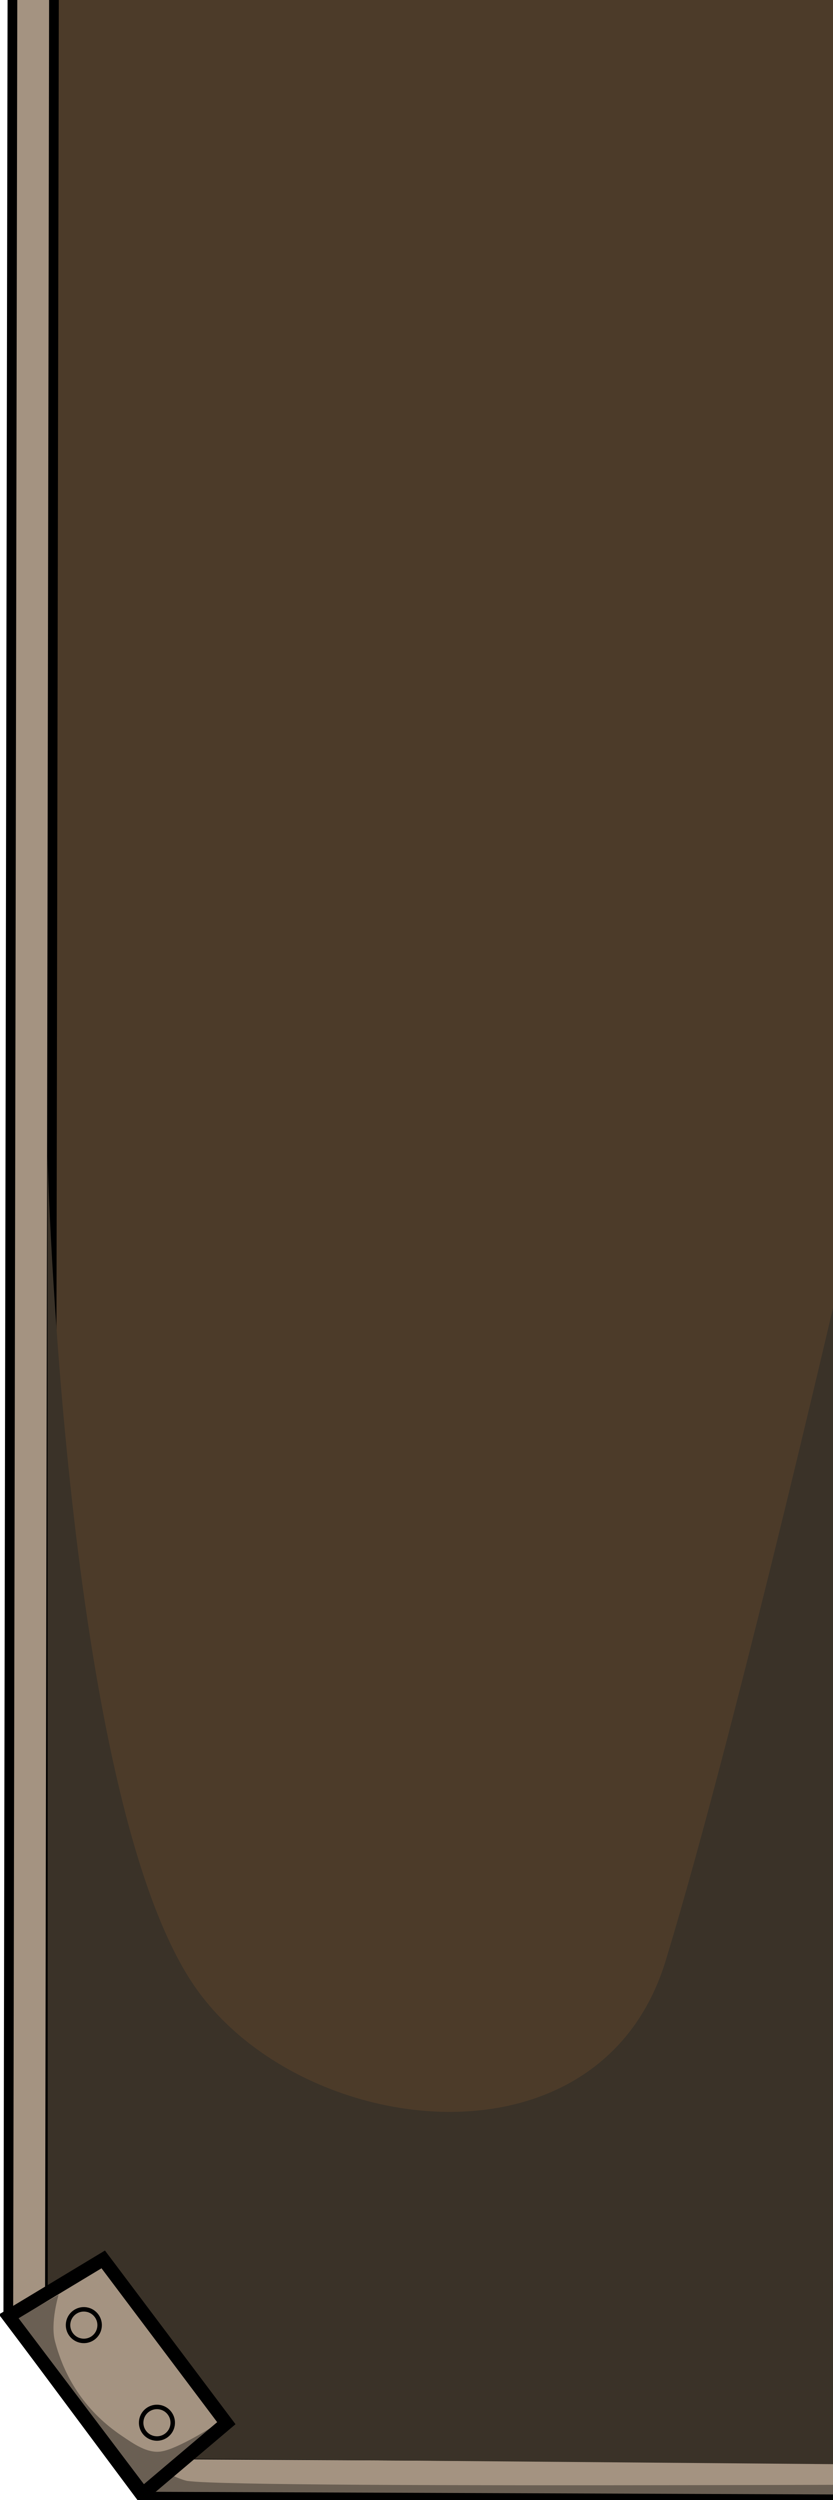 <?xml version="1.0" encoding="UTF-8" standalone="no"?>
<!-- Created with Inkscape (http://www.inkscape.org/) -->

<svg
   xmlns:dc="http://purl.org/dc/elements/1.1/"
   xmlns:cc="http://creativecommons.org/ns#"
   xmlns:rdf="http://www.w3.org/1999/02/22-rdf-syntax-ns#"
   xmlns:svg="http://www.w3.org/2000/svg"
   xmlns="http://www.w3.org/2000/svg"
   xmlns:sodipodi="http://sodipodi.sourceforge.net/DTD/sodipodi-0.dtd"
   xmlns:inkscape="http://www.inkscape.org/namespaces/inkscape"
   width="200"
   height="600"
   viewBox="0 0 200 600"
   id="svg2"
   version="1.1"
   inkscape:version="0.91 r13725"
   sodipodi:docname="TestFond.svg"
   inkscape:export-filename="C:\Users\Amaury Punel\Desktop\GIT PROJET TUTORE\warfare-of-heroes\Images\PNG\TestFonddroite.png"
   inkscape:export-xdpi="300"
   inkscape:export-ydpi="300">
  <defs
     id="defs4">
    <filter
       inkscape:collect="always"
       style="color-interpolation-filters:sRGB"
       id="filter6416"
       x="-0.014"
       width="1.027"
       y="-0.013"
       height="1.026">
      <feGaussianBlur
         inkscape:collect="always"
         stdDeviation="1.809"
         id="feGaussianBlur6418" />
    </filter>
  </defs>
  <sodipodi:namedview
     id="base"
     pagecolor="#ffffff"
     bordercolor="#666666"
     borderopacity="1.0"
     inkscape:pageopacity="0.0"
     inkscape:pageshadow="2"
     inkscape:zoom="1.5257812"
     inkscape:cx="63.331884"
     inkscape:cy="65.99126"
     inkscape:document-units="px"
     inkscape:current-layer="layer1"
     showgrid="false"
     units="px"
     inkscape:window-width="1366"
     inkscape:window-height="705"
     inkscape:window-x="-8"
     inkscape:window-y="-8"
     inkscape:window-maximized="1" />
  <g
     inkscape:label="Calque 1"
     inkscape:groupmode="layer"
     id="layer1"
     transform="translate(0,-452.362)">
    <path
       style="fill:#a49381;fill-opacity:1;fill-rule:evenodd;stroke:#000000;stroke-width:2.332;stroke-linecap:butt;stroke-linejoin:miter;stroke-miterlimit:4;stroke-dasharray:none;stroke-opacity:1"
       d="M 437.648,992.298 481.054,464.059 361.38,406.181 32.835,429.545 3.002,442.069 l -1.009,566.721 31.852,42.76 351.762,1.374 z"
       id="path4686-2"
       inkscape:connector-curvature="0"
       sodipodi:nodetypes="ccccccccc" />
    <path
       style="fill:#4c3b29;fill-opacity:1;fill-rule:evenodd;stroke:#000000;stroke-width:2.326;stroke-linecap:butt;stroke-linejoin:miter;stroke-miterlimit:4;stroke-dasharray:none;stroke-opacity:1"
       d="m 331.711,1000.803 62.576,-506.629 -14.835,-91.234 -330.426,4.104 -36.03,21.473 -1.009,572.286 29.974,40.623 337.995,1.851 z"
       id="path4686"
       inkscape:connector-curvature="0"
       sodipodi:nodetypes="ccccccccc" />
    <path
       style="fill:#3a3228;fill-opacity:1;fill-rule:evenodd;stroke:none;stroke-width:1px;stroke-linecap:butt;stroke-linejoin:miter;stroke-opacity:1;filter:url(#filter6416)"
       d="m -172.455,746.972 c 0,0 50.728,117.229 83.944,174.938 29.733,51.657 165.303,42.435 212.449,5.969 58.719,-45.418 66.039,-197.359 66.039,-197.359 l -0.111,284.41 -29.646,25.46 -340.085,1.505 -24.938,-54.359 z"
       id="path6402"
       inkscape:connector-curvature="0"
       sodipodi:nodetypes="csscccccc"
       transform="matrix(-0.533,0,0,1.008,112.664,-6.398)" />
    <path
       style="fill:#000000;fill-opacity:0.353;fill-rule:evenodd;stroke:none;stroke-width:1px;stroke-linecap:butt;stroke-linejoin:miter;stroke-opacity:1"
       d="m 356.975,1051.343 -1.619,-6.265 c 0.467,0.634 -67.754,3.606 -73.177,3.427 -7.31,-0.241 -223.546,1.269 -237.143,-0.714 -1.531,-0.223 -5.012,-1.944 -5.012,-1.944 l -4.558,5.243 z"
       id="path6370"
       inkscape:connector-curvature="0"
       sodipodi:nodetypes="ccssccc" />
    <path
       style="fill:#a49381;fill-opacity:1;fill-rule:evenodd;stroke:#000000;stroke-width:3.221;stroke-linecap:butt;stroke-linejoin:miter;stroke-miterlimit:4;stroke-dasharray:none;stroke-opacity:1"
       d="m 2.1,1008.291 22.684,-13.672 29.559,39.31 -20.048,16.969 z"
       id="path6265-7-2"
       inkscape:connector-curvature="0"
       sodipodi:nodetypes="ccccc" />
    <circle
       style="opacity:1;fill:#a49381;fill-opacity:1;stroke:#000000;stroke-width:1.074;stroke-linecap:butt;stroke-linejoin:miter;stroke-miterlimit:4;stroke-dasharray:none;stroke-opacity:1"
       id="path6267-2-9"
       cx="173.597"
       cy="-995.956"
       r="3.794"
       transform="matrix(0.988,0.152,0.152,-0.988,0,0)" />
    <circle
       style="opacity:1;fill:#a49381;fill-opacity:1;stroke:#000000;stroke-width:1.074;stroke-linecap:butt;stroke-linejoin:miter;stroke-miterlimit:4;stroke-dasharray:none;stroke-opacity:1"
       id="path6267-9-1-0"
       cx="194.515"
       cy="-1016.448"
       r="3.794"
       transform="matrix(0.988,0.152,0.152,-0.988,0,0)" />
    <path
       style="fill:#000000;fill-opacity:0.354;fill-rule:evenodd;stroke:none;stroke-width:1px;stroke-linecap:butt;stroke-linejoin:miter;stroke-opacity:1"
       d="m 14.071,1003.102 c 0,0 -2.037,6.693 -0.867,11.171 2.436,9.324 7.722,17.1 16.08,22.716 2.832,1.903 6.102,4.267 9.469,3.718 4.21,-0.686 13.235,-6.544 13.235,-6.544 l -17.853,16.114 -30.812,-41.036 z"
       id="path6351-7-8"
       inkscape:connector-curvature="0"
       sodipodi:nodetypes="cssscccc" />
  </g>
</svg>
